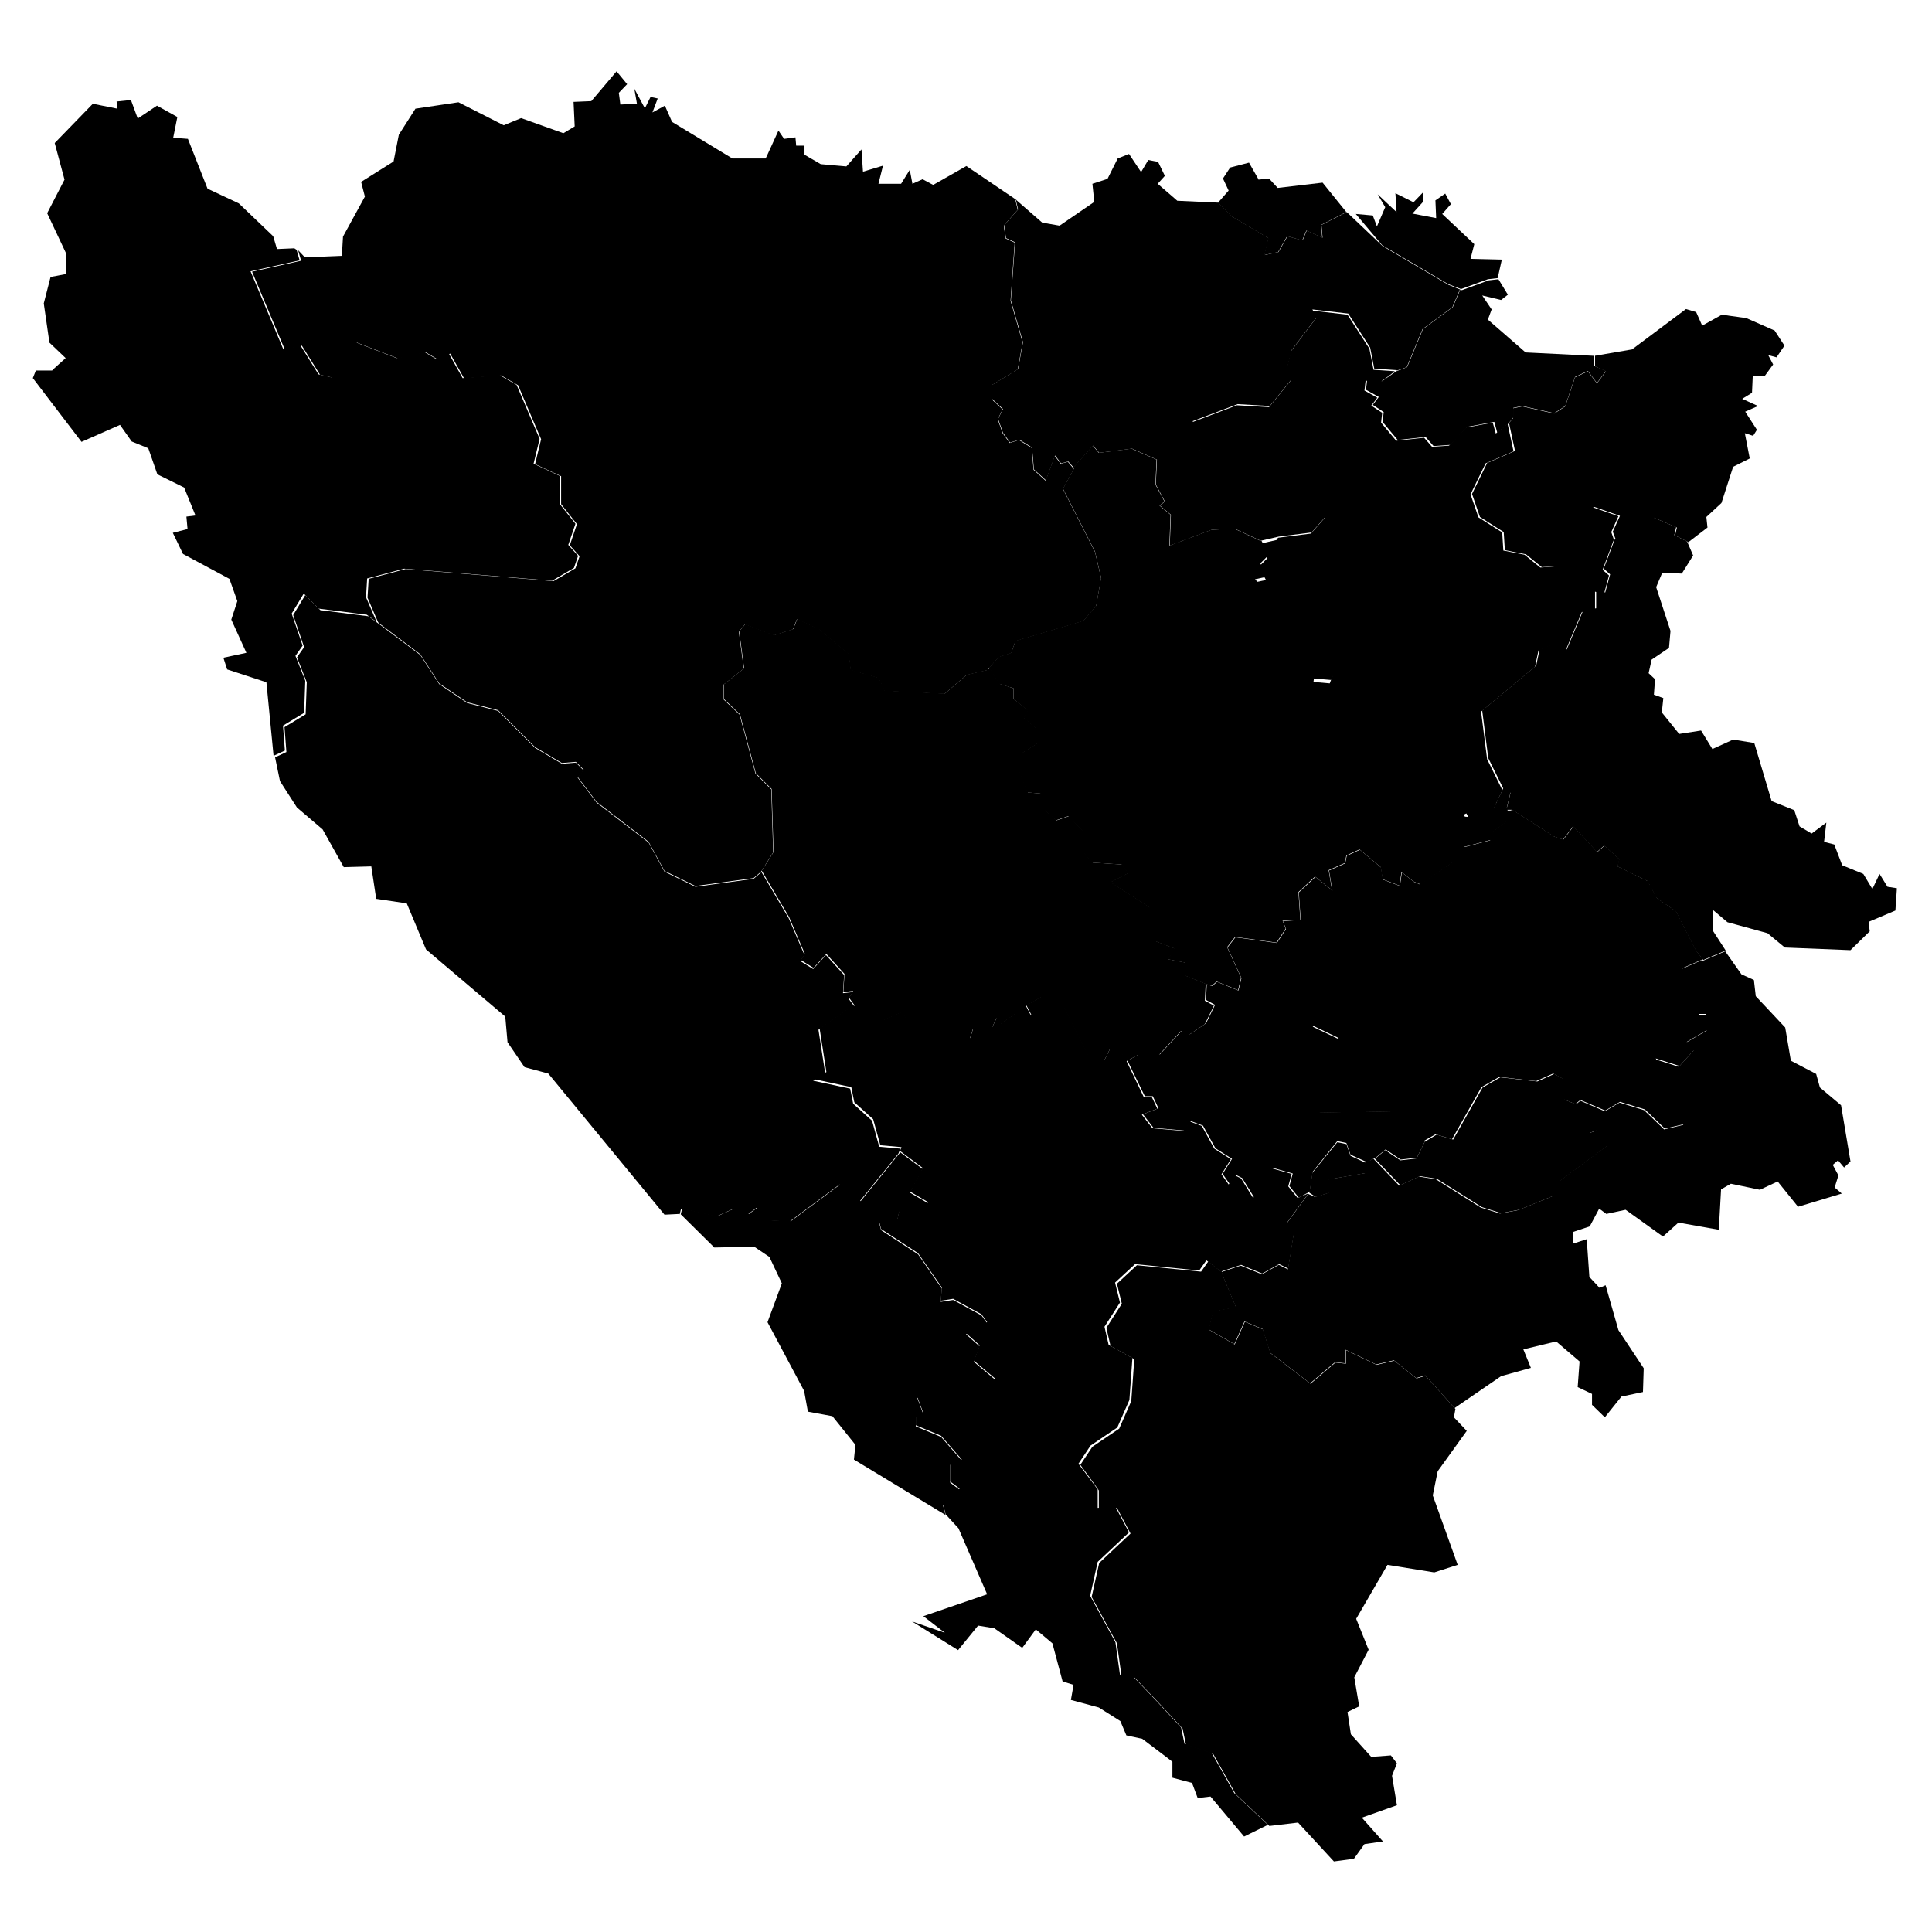 <svg xmlns="http://www.w3.org/2000/svg" xmlns:amcharts="http://amcharts.com/ammap" id="Layer_1" viewBox="0 0 512 512"><g id="_x3C_defs"><amcharts:ammap bottomLatitude="42.561" leftLongitude="15.714" projection="mercator" rightLongitude="19.625" topLatitude="45.276"/></g><g><path id="BA-01" d="m78.6 66.2.8 2.8-13 2.9 8.7 20.7 4.5-1.1 4.8 7.7 3.4.8 6.4-9.3 10.9 4.2 7.4-1.6 3.2 1.9 3.2-1.6 3.7 6.6 9.8-.8 4.5 2.6 6.1 14.3-1.6 6.6 6.9 3.2v7.4l4.2 5.3-1.9 5.6 2.6 2.9-1.1 3.2-5.8 3.4-39.2-3.2-9.8 2.6-.3 5 2.8 6.5-2.6-1.9-12.7-1.6-4-4-3.2 5.3 2.9 8.5-1.9 2.7 2.6 6.6-.3 8.5-5.6 3.4.5 6.6-3 1.4-1.9-19.5-10.4-3.4-1-3.1 6.1-1.3-4-8.8 1.6-4.9-2.1-5.9-12.3-6.6-2.7-5.6 3.9-1-.3-3.3 2.4-.3-3-7.4-7.1-3.5-2.4-6.9-4.4-1.8-3.1-4.4-10.2 4.5-12.9-16.9.8-2h4.3c0-.1 3.6-3.3 3.6-3.3l-4.3-4.1-1.5-10.4 1.8-7 4.2-.8-.2-5.7-4.9-10.4 4.6-8.9-2.6-9.7 10.1-10.4 6.5 1.3-.2-1.9 3.8-.4 1.8 4.9 5.1-3.4 5.4 3-1.1 5.5 3.9.3L55 50l8.3 3.9 9.1 8.7 1 3.4 4.6-.2Z"/><path id="BA-02" d="m377.2 53.4-2.9 3.2 6.3 1.2-.2-4.7 2.6-1.8 1.5 2.8-2.3 2.6 8.5 8-1 3.9 8.3.2-1.1 4.9-2.6.3-7.1 2.6-3.4-1.3L366.3 65l-7-8.3 4.5.4 1.1 2.9 2.2-5.1-2-3.4 5 4.7-.3-5 4.8 2.4 2.5-2.6v2.4Zm-43.7-5.8 2.8-.3 2.3 2.5 11.9-1.4 6.3 7.8-6.7 3.4.3 3.4-4.2-1.9-1.1 2.6-4-1.1-2.4 4.2-3.7.8 1.1-4.5-9.8-5.8-3.5-3.6 2.8-3.2-1.5-3.2 1.9-2.9 5-1.3 2.5 4.4Z"/><path id="BA-03" d="m338.7 142.5 8.7-1.1 3.7-4.2-4.5-4-4.2.3-4-3.7-1.1-4-9.5-4.2-4.5.3-4-3.4-2.1 1.3-1.3-7.9 11.9-4.5 8.5.5 5.8-7.1-1.3-2.4 1.3-5.3 6.6-8.7-1.1-2.1 9.5 1.1 5.8 9L364 98l5.9.4h-.3c0 .1-3.7 2.8-3.7 2.8l-4-.3-.3 2.6 3.4 1.9-1.6 2.1 2.9 1.9-.3 2.6 4 4.8 7.4-.8 2.1 2.4 4.5-.3 4.5-4.8 7.1-1.3.8 2.9 2.9-2.4.2-.3 1.6 7.4-7.4 3.2-4 8.2 2.1 6.1 6.3 4 .3 4.8 5.6 1.1 4.2 3.4 4-.3 4.2-10.1 5.6-5.6 6.9 2.4-1.9 4.2.7 2-3 8 1.7 1.5-1.3 4.8-2.4-.5v4.7l-3.5.7-4.3 10.2-4-1.3-3.2 1.3-.9 4.3-14.3 11.9 1.6 12.6 3.9 7.9.2.2-2.6 5.5-2.9-1.2-4.8 2.3.8 1.5-4.3-.4-2-2.9-10.6-1.6-2.8-4.4-4.1-2.1.5-12-9.9-9.6-8.2.4.5-4.1 4.6.4.7-1.9-7.7-7.3-1.7 1.2-6.5-3.5-.3-10-4.7-5.2 3.3-.7-1.9-3.5 2.3-2.3-2-3.8 4.4-1Z"/><path id="BA-04" d="m399.5 214.6.4 2.7-4.8 3.6.3 1.6-7.3 1.9-2.4 3.7-9.2 6.3-1.9-.8-3.2-2.5-.5 3.6-4.5-1.7-.5-3.2-5.6-4.7-3.5 1.6-.4 2-4.3 1.9.9 5.3-4.5-3.6-4.4 4.1.5 7.3-4.7.3.8 2.1-2.4 3.7-11-1.5-2.1 2.7 3.7 8.1-.8 3.3-5.7-2.3-1.2 1.1-1.6-.4-6-2.4.4-3.3-4.6-.9 1.9-2.8-5.5-2.1-1.2-8.8-10.4-6.7 4.7-2.4-1.7-2.3-7.8-.5-2.1-2.4-.3-5.8-3.9-4.1-3.3 1.1-3.6-3.2-.5-3.9-3.5-.3-2.3-5.9.8-4.5 4.5-2.8-.9-3.9-3.1-2.7 1.1-1.9-3.7-3.1v-2.8c-.1 0-3.9-1.2-3.9-1.2l-2.6-4.2 2.5-2.9 3.4-1.1 1.1-3.2 18-5.3 3.4-4 1.3-7.4-1.6-6.9-8.5-16.7 2.9-5.3-.2-.3 5.2-5.8 1.6 1.9 8.7-1.1 6.6 2.9-.3 6.6 2.4 4.5-1.3 1.1 2.9 2.4-.3 8.2 11.1-4.2 6.1-.3 6.9 3.2h.3l2 3.7-2.3 2.3 1.9 3.5-3.3.7 4.7 5.2.3 10 6.5 3.5 1.7-1.2 7.7 7.3-.7 1.9-4.6-.4-.5 4.1 8.2-.4 9.9 9.6-.5 12 4.1 2.1 2.8 4.4 10.6 1.6 2 2.9 4.3.4-.8-1.5 4.8-2.3 2.9 1.2 2.6-5.5 1.8 1.2-1.1 4.5h.1Z"/><path id="BA-05" d="m364.2 307.1.4-.2 2.5-2.1 4 2.7 4.3-.5 2.1-4.3h-.1l3.3-2 4.4 1.3 7.8-13.8 4.7-2.7 9.8 1.1 4.5-2 2.4 1.3.3 5.5 3.2 1.3 3.6 7.5 1.9-.7 2.9 4-12.8 9.5-1.7 3.9-9.1 3.7-4.8.9-5.1-1.6-11.9-7.5-4.5-.7-5.2 2.4-6.8-7.1Z"/><path id="BA-06" d="m319.5 261.1-.2 4.1 2.4 1.3-2.4 4.9-4.3 2.9-2-1.1-5.9 6.4h-5.6l-3.1 1.7-1.5-2.7-2.8-.5-1.6 3.2-3.9-.9-6.8-13.6-6-.5v-2c.1 0-3.9 2.3-3.9 2.3l1.3 2.5-4.1-.4-4.1 2.8-.9-1.7-1.2 2.5-5.1.5-.8 2.5-7.5-6.4-9.6.9-.7-1.6-5.3 2.3-2.4-3.1-4.9-.8-1.6-2.2 1.1-1.8-2.6.3.3-4.8-4.8-5.3-3.4 3.7-3.4-2.1 1.1-1.6-4.2-9.8-7.2-12.2h-.1c0 .1 3.2-5 3.2-5l-.5-16.7-4.2-4.2-4.2-15.6-4.2-4v-4l5.3-4.2-1.3-9.8 1.6-1.9 7.7 2.9 5-1.6 1.1-2.7 5.8 2.7 7.9 6.6.5 4.2 7.4 2.1 1.6 3.4 15.9.8 5.8-5 5.6-1.3.5-.5 2.6 4.2 3.7 1.2v2.8c.1 0 3.9 3.1 3.9 3.1l-1.1 1.9 3.1 2.7.9 3.9-4.5 2.8-.8 4.5 2.3 5.9 3.5.3.5 3.9 3.6 3.2 3.3-1.1 3.9 4.1.3 5.8 2.1 2.4 7.8.5 1.7 2.3-4.7 2.4 10.4 6.7 1.2 8.8 5.5 2.1-1.9 2.8 4.6.9-.4 3.3 6 2.4h.1Z"/><path id="BA-07" d="m323.8 337.2-4.1-3.2-1.9 2.7-17-1.7-5.3 4.9 1.3 5.3-4.1 6.4 1.1 4.8 6.3 3.5-.8 11.1-3.2 7.3-7.1 4.8-3.2 4.8 5.1 6.8v4.9c-.1 0 4.7-.3 4.7-.3l3.6 6.8-8.3 7.8-2 9 6.7 12.3 1.2 8.6 3.5.5 6.4 6.7 6.3 6.8.9 4.3 7.2 2.4 6 10.7 8.9 8.4-6.3 3.1-8.9-10.6-3.4.4-1.5-4-5.2-1.4v-4.2c.1 0-8-6.1-8-6.1l-4.2-.9-1.6-3.8-5.7-3.6-7.4-2 .7-4-2.9-.9-2.7-10.1-4.4-3.7-3.6 4.9-7.4-5.2-4.3-.7-5.3 6.5-12.2-7.6 8.7 3-5.7-4.4 16.9-5.8L254 405l-3.4-3.7-.7-2.7 4.4-4.1-2.5-1.9v-4.7l3.1-1.1-5.5-6.3-6.7-2.8v-2.5l2-.7-1.6-4.3 6.4-3.6 6.8 3.5 2-1.5 1.9 1.2 3.6-4.4-5.7-4.8 1.5-4.1-3.6-3.2 5.6-2.9-1.5-2.1-7.5-4.1-3.3.5.3-3.5-6.3-9.1-9.8-6.4-.5-1.9 4.8-.7.5-2.3 4.6 1.3 3.1-3.5-4.8-2.8 3.3-6.3-6-4.5.4-1-5.6-.5-1.9-6.9-5-4.5-.8-4-9.8-2.1 3.2-1.9-1.8-11.6 7.7-5.3 1.8-.8 4.9.8 2.4 3.1 5.3-2.3.7 1.6 9.6-.9 7.5 6.4.8-2.5 5.1-.5 1.2-2.5.9 1.7 4.1-2.8 4.1.4-1.3-2.5 4-2.3v2c-.1 0 5.9.5 5.9.5l6.8 13.6 3.9.9 1.6-3.2 2.8.5 1.5 2.7 4.6 9.6h2.1c0-.1 1.5 3.1 1.5 3.1l-4.1 1.6 2.8 3.6 8.2.7 1.7-2.5 3.2 1.2 3.3 6 4.4 2.8-2.5 4 1.9 2.7 1.7-2.4 1.6.8 3.2 5.2 4.9-7.9 5.3 1.5-.9 3.3 2.5 3.1 2.9-1.3-5.7 7.8 1.9 2.3-1.6 9.9-2.4-1.2-4.5 2.5-5.6-2.3-5.1 1.7Z"/><path id="BA-08" d="m250.6 401.5-24.3-14.7.4-3.9-6.1-7.6-6.5-1.2-1-5.5-9.7-18.2 3.8-10.3-3.3-7-4-2.7-10.6.2-8.9-8.8.4-1.6 9.3 2.1 4.2-1.9 4.2 1.3 2.4-1.8 1.6 3.4 7.1.3 13.2-9.8 1.6 3.2 3.7 1.3 10.3-12.7v-.3h.1l6 4.5-3.3 6.3 4.8 2.8-3.1 3.5-4.6-1.3-.5 2.3-4.8.7.5 1.9 9.8 6.4 6.3 9.1-.3 3.5 3.3-.5 7.5 4.1 1.5 2.1-5.6 2.9 3.6 3.2-1.5 4.1 5.7 4.8-3.6 4.4-1.9-1.2-2 1.5-6.8-3.5-6.4 3.6 1.6 4.3-2 .7v2.5l6.7 2.8 5.5 6.3-3.1 1.1v4.7l2.5 1.9-4.4 4.1.7 2.7Z"/><path id="BA-09" d="m376.2 234.4-10.9 15-6.8 15 .9 4-4.4 6.8-6.9-3.3-8.6 9.1.4 2.9 4.1 1.7.7 4.3 5.1 4.9 19-.3 5.2 6 3.6 2-2.1 4.3-4.3.5-4-2.7-2.5 2.1-2.4 1.3-4.4-2-1.1-3.1-2.4-.5-6.5 8.1-.8 5.3-2.9 1.6-2.5-3.1.9-3.3-5.3-1.5-4.9 7.9-3.2-5.2-1.6-.8-1.7 2.4-1.9-2.7 2.5-4-4.4-2.8-3.3-6-3.2-1.2-1.7 2.5-8.2-.7-2.8-3.6 4.1-1.6-1.5-3.2h-2.1c0 .1-4.6-9.4-4.6-9.4l3-1.7h5.6l5.9-6.4 2 1.1 4.3-2.9 2.4-4.9-2.4-1.3.2-4.1 1.5.4 1.2-1.1 5.7 2.3.8-3.3-3.7-8.1 2.1-2.7 11 1.5 2.4-3.7-.8-2.1 4.7-.3-.5-7.3 4.4-4.1 4.5 3.6-.9-5.3 4.3-1.9.4-2 3.5-1.6 5.6 4.7.5 3.2 4.5 1.7.5-3.6 3.2 2.5 1.7.7Z"/><path id="BA-10" d="m180.1 321.7-4 .2-30.8-37.4-6.3-1.7-4.5-6.6-.6-6.8-21-17.8-5.1-12.2-8.1-1.2-1.3-8.6-7.3.2-5.6-10-6.8-5.8-4.5-7-1.3-6.3 3-1.4-.5-6.6 5.6-3.4.3-8.5-2.6-6.6 1.9-2.7-2.9-8.5 3.2-5.3 4 4 12.7 1.6 2.9 2.1 10.9 8.2 5 7.7 7.4 5 8.2 2.1 9.8 9.8 7.1 4.2 3.7-.3 2.1 2.1-1.6 1.9 5 6.6 13.8 10.6 4.2 7.7 8.2 4 15.4-2.1 2.1-1.8 7.2 12.2 4.2 9.8-1.1 1.6 3.4 2.1 3.4-3.7 4.8 5.3-.3 4.8 2.6-.3-1.1 1.8 1.6 2.1-1.9.8-7.7 5.3 1.8 11.6-3.2 1.9 9.8 2.1.8 4 5 4.5 1.9 6.9 5.6.5-.5 1.3-10.3 12.7-3.7-1.3-1.6-3.2-13.2 9.8-7.1-.3-1.6-3.4-2.4 1.8-4.2-1.3-4.2 1.9-9.3-2.1-.4 1.6Z"/><path id="BA-BR-BR" d="M422.5 94.2V97c.1 0 3.1 1.3 3.1 1.3l-2.4 3.2-2.4-3.2-3.4 1.6-2.6 7.7-2.9 1.9-8.5-1.9-2.4.5v2.6l-1.3 1.6-2.9 2.4-.8-2.9-7.1 1.3-4.5 4.8-4.5.3-2.1-2.4-7.4.8-4-4.8.3-2.6-2.9-1.9 1.6-2.1-3.4-1.9.3-2.6 4 .3 3.7-2.6 2.9-1.1 4.2-10.1 7.9-5.8 2-4.7.4.2 7.1-2.6 2.6-.3 2.5 4.1-1.8 1.4-5-1.2 2.5 3.7-1 2.7 10 8.7 18.2.9Z"/><path id="BA-SR-BI" d="m447.3 143.6-3.4-1.7.5-2.1-6.1-2.6-6.9 5.8h-3.2l-.8-2.1 1.9-4.2-6.9-2.4-5.6 5.6-4.2 10.1-4 .3-4.2-3.4-5.6-1.1-.3-4.8-6.3-4-2.1-6.1 4-8.2 7.4-3.2-1.6-7.4 1.1-1.3v-2.6l2.4-.5 8.5 1.9 2.9-1.9 2.6-7.7 3.4-1.6 2.4 3.2 2.4-3.2-2.9-1.3v-2.8h-.1l9.9-1.7 14.3-10.7 2.7.8 1.6 3.6 5.2-2.9 6.5.9 7.5 3.3 2.6 4-2.1 3.1-2.2-.6 1.3 2.5-2.2 3h-3.2l-.2 4.5-2.6 1.6 4.2 1.9-3.4 1.5 3.1 4.8-1 1.6-2.2-.7 1.3 6.7-4.4 2.2-3.1 9.6-4 3.7.3 2.8-5.1 3.9Z"/><path id="BA-SR-BJ" d="m269.1 53 .6 2.6-3.7 4.2.5 3.4 2.4 1.1-1.1 15.4 3.2 11.1-1.3 7.1-6.9 4.2v3.7l2.9 2.7-1.3 2.6 1.3 3.7 1.9 2.6 2.4-.8 3.4 2.1.5 5.8 3.2 2.9 2.4-6.6 1.6 2.1 1.9-.5 1.6 1.9-2.9 5.3 8.5 16.7 1.6 6.9-1.3 7.4-3.4 4-18 5.3-1.1 3.2-3.4 1.1-2.9 3.4-5.6 1.3-5.8 5-15.9-.8-1.6-3.4-7.4-2.1-.5-4.2-7.9-6.6-5.8-2.7-1.1 2.7-5 1.6-7.7-2.9-1.6 1.9 1.3 9.8-5.3 4.2v4l4.2 4 4.2 15.6 4.2 4.2.5 16.7-3.2 5.1-2 1.7-15.4 2.1-8.2-4-4.2-7.7-13.8-10.6-5-6.6 1.6-1.9-2.1-2.1-3.7.3-7.1-4.2-9.8-9.8-8.2-2.1-7.4-5-5-7.7-10.9-8.2-.3-.3-2.8-6.5.3-5 9.8-2.6 39.2 3.2 5.8-3.4 1.1-3.2-2.6-2.9 1.9-5.6-4.2-5.3v-7.4l-6.9-3.2 1.6-6.6-6.1-14.3-4.5-2.6-9.8.8-3.7-6.6-3.2 1.6-3.2-1.9-7.4 1.6-10.9-4.2-6.4 9.3-3.4-.8-4.8-7.7-4.5 1.1L66.8 72l13-2.9-.8-2.8 1.8 1.9 9.8-.4.3-5.1 5.8-10.6-1-3.9 8.6-5.4 1.4-7.1 4.4-6.9 11.4-1.7 12 6.1 4.6-1.9 11.2 4 3-1.8-.3-6.5 4.7-.2 6.7-7.9 2.8 3.4-2.2 2.3.4 3.1 4.4-.2-.7-4 2.8 5.2 1.5-3 1.9.4-1.4 3.7 3.3-1.8 1.9 4.3 16 9.7h8.8c0 .1 3.4-7.4 3.4-7.4l1.5 2.2 3-.4.2 2.2h2.2V41l4.3 2.5 6.8.6 4-4.5.4 5.9 5.3-1.6-1.2 4.8h6l2.3-3.7.7 3.7 2.7-1.2 2.8 1.5 8.8-5 13.3 9Z"/><path id="BA-SR-DO" d="m370.1 98.1-5.9-.4-1.1-5.6-5.8-9-9.5-1.1 1.1 2.1-6.6 8.7-1.3 5.3 1.3 2.4-5.8 7.1-8.5-.5-11.9 4.5 1.3 7.9 2.1-1.3 4 3.4 4.5-.3 9.5 4.2 1.1 4 4 3.7 4.2-.3 4.5 4-3.7 4.2-8.7 1.1-4.8 1.1-6.9-3.2-6.1.3-11.1 4.2.3-8.2-2.9-2.4 1.3-1.1-2.4-4.5.3-6.6-6.6-2.9-8.7 1.1-1.6-1.9-5.2 5.8-1.4-1.6-1.9.5-1.6-2.1-2.4 6.6-3.2-2.9-.5-5.8-3.4-2.1-2.4.8-1.9-2.6-1.3-3.7 1.3-2.6-2.9-2.7V102l6.9-4.2 1.3-7.1-3.2-11.1 1.1-15.4-2.4-1.1-.5-3.4 3.7-4.2-.6-2.6 7 6.1 4.6.8 9.2-6.3-.5-4.8 4-1.3 2.7-5.4 3-1.2 3.2 4.8 1.9-3.2 2.6.5 1.8 3.7-1.9 2.1 5.2 4.5 10.9.5 3.5 3.6 9.8 5.8-1.1 4.5 3.7-.8 2.4-4.2 4 1.1 1.1-2.6 4.2 1.9-.3-3.4 6.7-3.4 9.5 9 17.5 10.3 3 1.2-2 4.7-7.9 5.8-4.2 10.1-2.6.9Z"/><path id="BA-SR-FO" d="m385.6 373.3-7.9-8.8-2.4.7-5.9-4.7-4.7 1.1-8.1-3.9v3.6l-2.8-.3-6.6 5.6-10.6-8.1-2-6.3-4.8-2-2.7 6-6.8-3.9 1.1-4.8 6.1-1.1-3.5-8.4-.3-.9 5.1-1.7 5.6 2.3 4.5-2.5 2.4 1.2 1.6-9.9-1.9-2.3 5.7-7.8 1.8.8 3.6-1.1-.4-3.5 10-1.7v-2.8l2.3-1 6.8 7.1 5.2-2.4 4.5.7 11.9 7.5 5.1 1.6 4.8-.9 9.1-3.7 1.7-3.9 12.8-9.5-2.9-4-1.9.7-3.6-7.5 1.3-1.1 6.5 2.8 3.9-2.3 6.5 2 5.3 5.1 5.1-1.2-3.7-4.8-.5-6-3.3-6.6 6.3 2 3.9-4.3-2-2.1 5.5-3.2-2.1-2.1v-2c-.1 0 2-.1 2-.1l-1.1-4.1-5.5-8 5.5-2.4.2.2 5.9-2.5 4.3 6.1 3.3 1.5.5 4.3 7.8 8.3 1.5 8.8 6.7 3.5 1 3.6 5.6 4.7 2.5 14.9-1.7 1.6-1.6-1.9-1.4 1.2 1.5 2.8-1 3.2 1.9 1.6-11.6 3.5-5.4-6.7-4.7 2.2-7.7-1.6-2.6 1.5-.6 10.7-10.7-1.9-4.1 3.7-9.9-7.1-5.1 1.1-1.9-1.4-2.5 4.7-4.5 1.5v3.1l3.7-1.2.7 10 2.7 2.9 1.6-.7 3.4 11.9 6.7 10.1-.2 6.3-5.7 1.2-4.4 5.5-3.4-3.3v-2.9l-3.8-1.8.5-6.8-6.2-5.3-8.7 2.1 2 4.9-7.9 2.2-12.4 8.5Z"/><path id="BA-SR-SR" d="M361.9 308.1v2.8l-10 1.7.4 3.5-3.6 1.1-1.7-1.1.8-5.3 6.6-8.1 2.4.5 1.1 3.1 4.1 1.9Zm38.9-93.5 11.1 7.1 2.4.8 2.7-3.5 6.3 6.8 1.9-1.7 4 3.6-.5 1.9 8 3.9 2.4 4.5 5.1 3.5 5.3 10.4 1.8 2.3-5.5 2.4 5.5 8 1.1 4.1h-2.1c0 .1.1 2.1.1 2.1l2.1 2.1-5.5 3.2 2 2.1-3.9 4.3-6.3-2 3.3 6.6.5 6 3.7 4.8-5.1 1.2-5.3-5.1-6.6-2-3.9 2.3-6.6-2.8-1.3 1.1-3.2-1.3-.3-5.5-2.4-1.3-4.5 2-9.8-1.1-4.7 2.7-7.8 13.8-4.4-1.3-3.3 1.9-3.5-1.9-5.2-6-19 .3-5.1-4.9-.7-4.3-4.1-1.7-.4-2.9 8.6-9.1 6.9 3.3 4.4-6.8-.9-4 6.8-15 11-15h.1l9.2-6.2 2.4-3.7 7.3-1.9-.3-1.6 4.8-3.6-.4-2.7h1.3Z"/><path id="BA-SR-TR" d="m323.8 337.2.3.9 3.5 8.4-6.1 1.1-1.1 4.8 6.8 3.9 2.7-6 4.8 2 2 6.3 10.6 8.1 6.6-5.6 2.8.3v-3.6l8.1 3.9 4.7-1.1 5.9 4.7 2.4-.7 7.9 8.8-.4 2.2 3.4 3.6-7.7 10.7-1.3 6.4 6.6 18.4-6.2 2-12.4-2-8.3 14.3 3.3 8.2-3.8 7.3 1.3 7.7-3.1 1.5.9 5.9 5.4 6 5.2-.4 1.6 2.1-1.3 3.3 1.3 7.8-9.3 3.3 5.6 6.3-4.9.7-2.8 3.9-5.3.7L344 483l-7.6.9-8.9-8.4-6-10.7-7.2-2.4-.9-4.3-6.3-6.8-6.4-6.7-3.5-.5-1.2-8.6-6.7-12.3 2-9 8.3-7.8-3.6-6.8-4.8.3V395c.1 0-4.9-6.8-4.9-6.8l3.2-4.8 7.1-4.8 3.2-7.3.8-11.1-6.3-3.5-1.1-4.8 4.1-6.4-1.3-5.3 5.3-4.9 17 1.7 1.9-2.7 4.1 3.2Z"/><path id="BA-SR-VL" d="m457.3 251.9-5.9 2.5-2-2.5-5.3-10.4-5.1-3.5-2.4-4.5-8-3.9.5-1.9-4-3.6-1.9 1.7-6.3-6.8-2.7 3.5-2.4-.8-11.1-7.1h-1.5l1.1-4.5-2-1.3-3.9-7.9-1.6-12.6 14.3-11.9.9-4.3 3.2-1.3 4 1.3 4.3-10.2 3.5-.7v-4.7l2.4.5 1.3-4.8-1.7-1.5 3-8v.2h3.2l6.9-5.8 6.1 2.6-.5 2.1 3.4 1.7 1.6 3.7-3 4.8-5.2-.2-1.6 3.8 3.8 11.6-.4 4.5-4.6 3.1-.8 3.6 1.7 1.6-.3 4.1 2.5.9-.4 3.8 4.6 5.7 5.8-.9 3 4.9 5.5-2.5 5.6.9 4.6 15.4 6 2.4 1.4 4.3 3.2 1.9 3.9-2.9-.6 5.1 2.7.7 2.1 5.5 5.6 2.3 2.4 4 1.9-4 2.1 3.4 2.5.4-.4 5.9-7.1 3 .3 2.5-5.1 5-17.4-.7-4.6-3.8-10.6-2.9-3.9-3.3v5.5l3.3 5.1Z"/></g></svg>